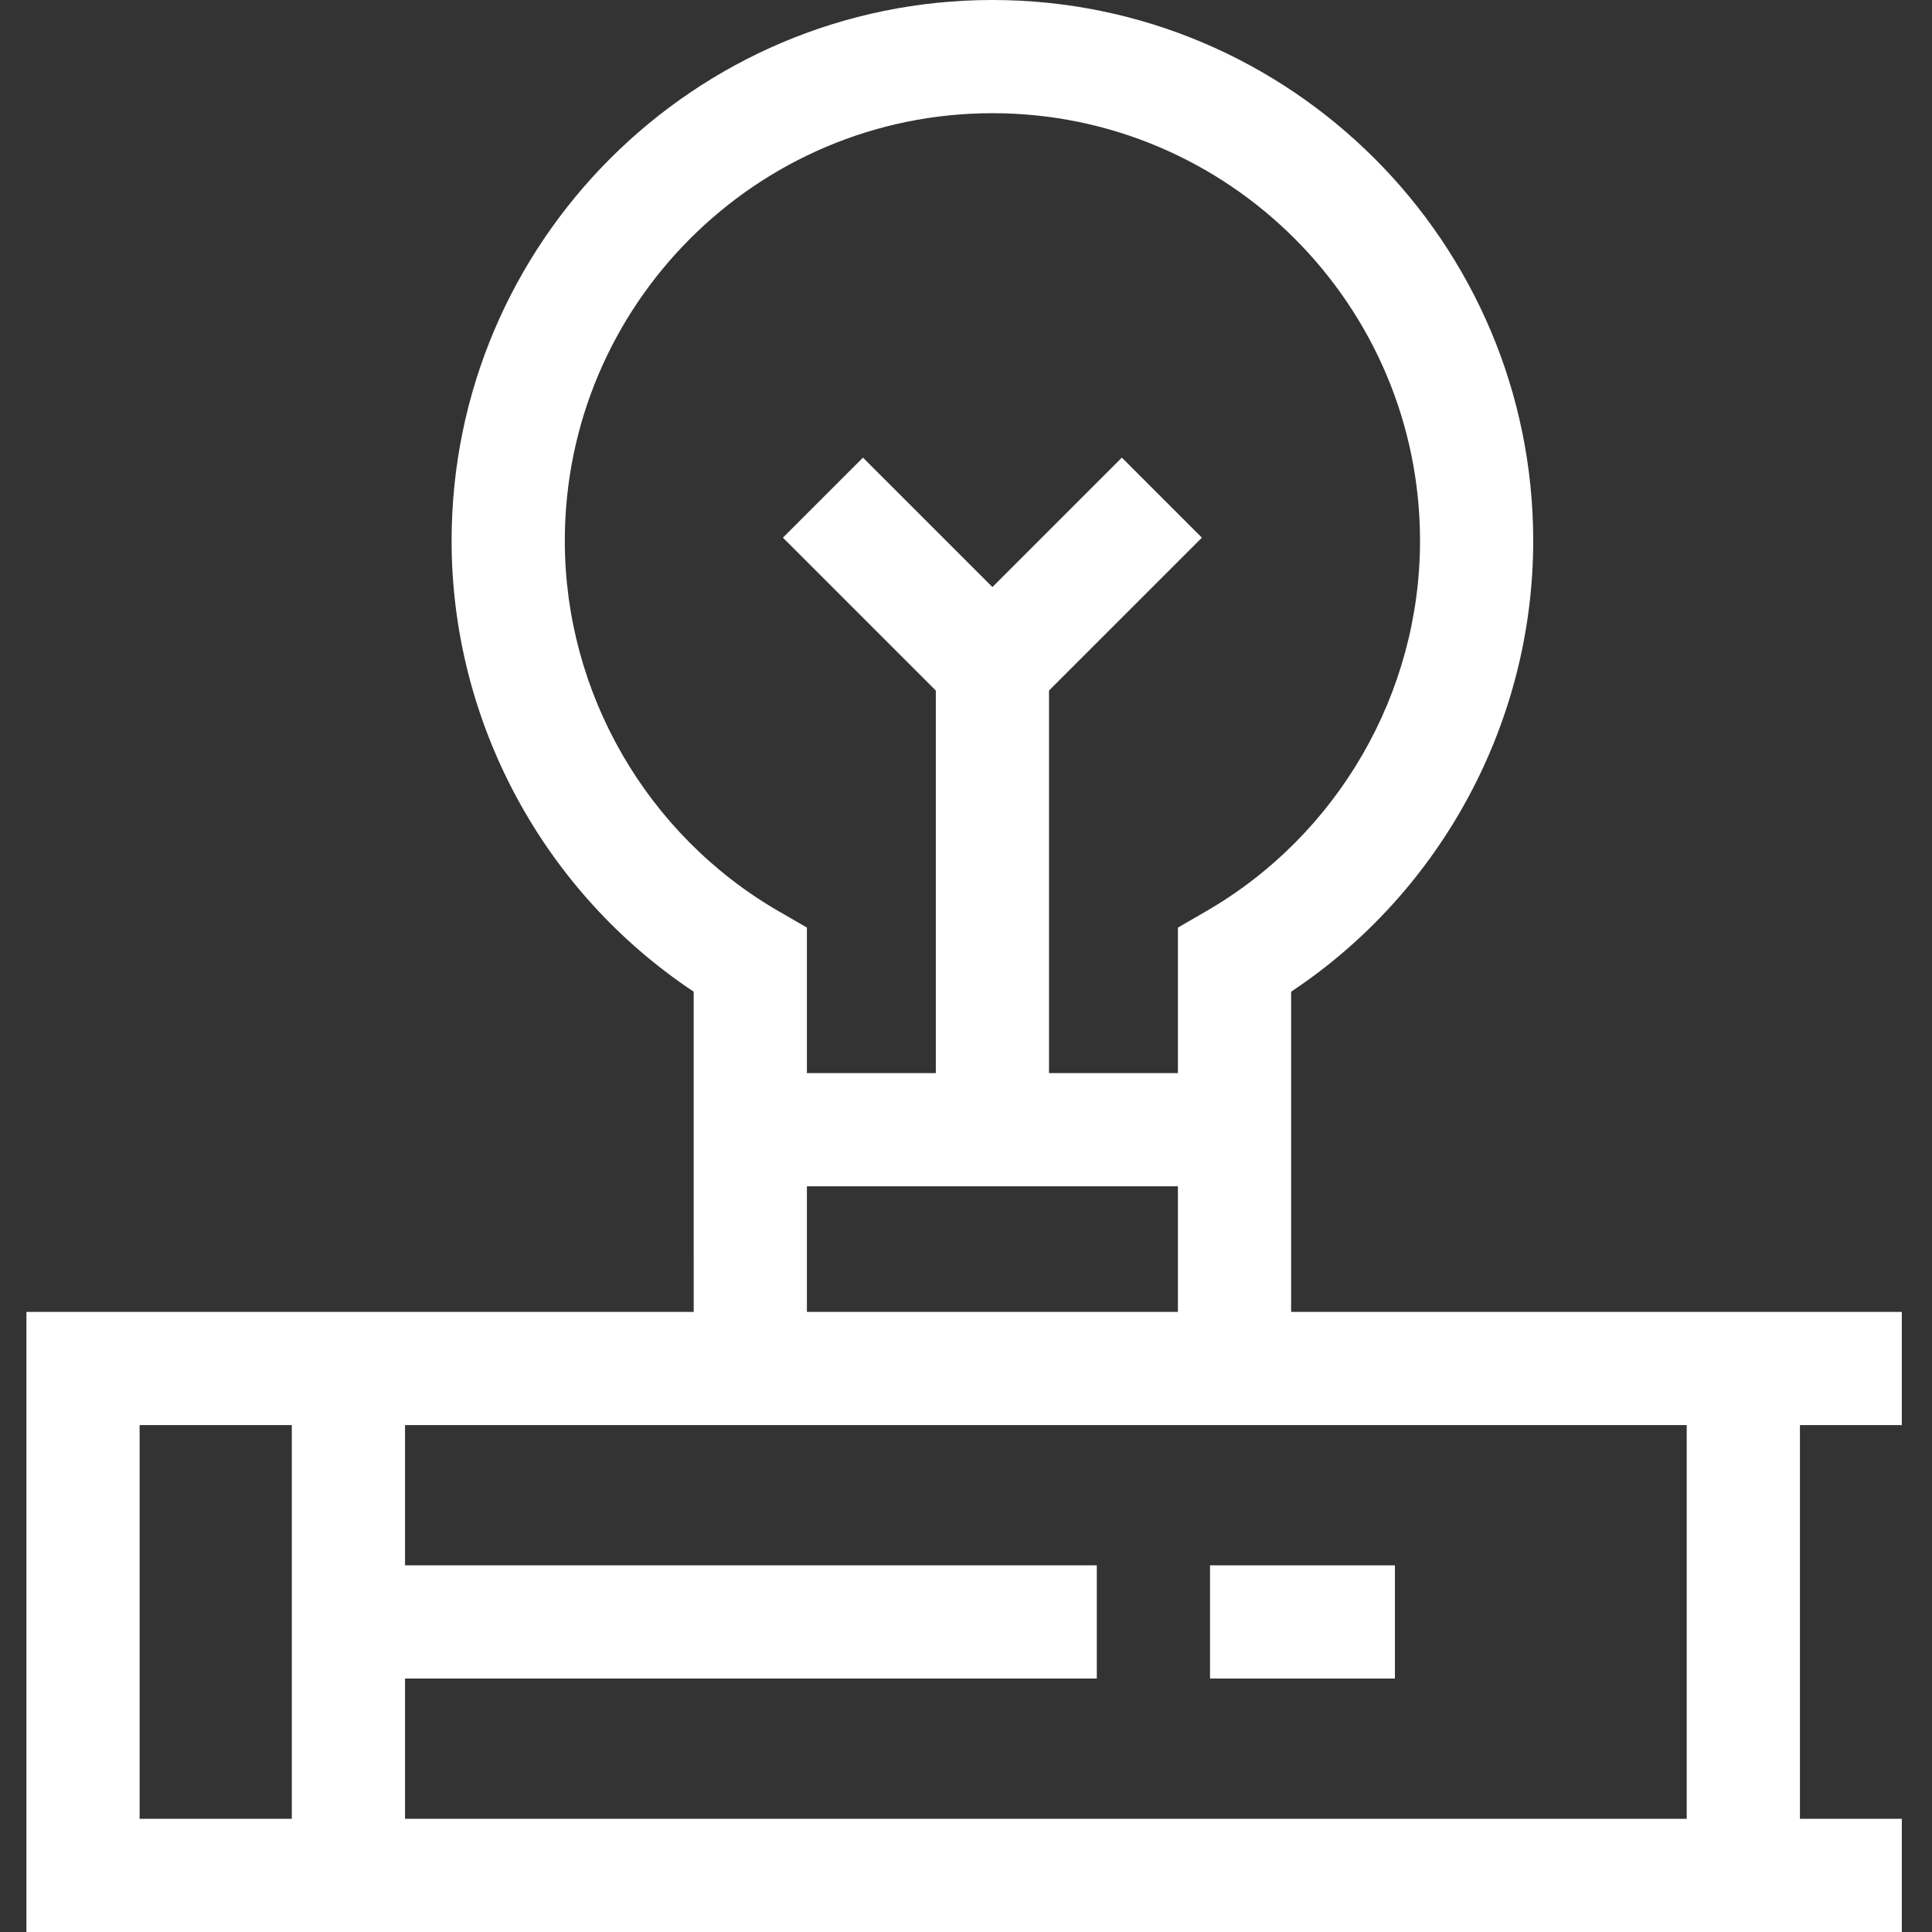 <svg width="95" height="95" viewBox="0 0 95 95" fill="none" xmlns="http://www.w3.org/2000/svg">
<rect x="0" y="0" width="95" height="95" fill="#333333" stroke="none"/>
<g clip-path="url(#clip0)">
<path d="M88.506 89.434V70.075H93.516V64.509H63.487V48.763C70.87 43.86 75.391 35.51 75.391 26.593C75.391 11.929 63.462 0 48.799 0C34.136 0 22.206 11.929 22.206 26.593C22.206 35.51 26.728 43.86 34.11 48.763L34.111 64.509H1.299V95H93.516V89.434H88.506ZM48.799 5.566C60.393 5.566 69.825 14.999 69.825 26.593C69.825 34.076 65.796 41.055 59.31 44.807L57.92 45.611V52.766H51.582V33.955L59.1 26.438L55.163 22.502L48.799 28.866L42.434 22.502L38.498 26.438L46.016 33.956V52.766H39.677V45.611L38.287 44.807C31.802 41.055 27.773 34.076 27.773 26.593C27.773 14.999 37.205 5.566 48.799 5.566ZM57.92 58.332V64.508H39.677V58.332H57.92ZM6.865 70.075H14.349V89.434H6.865V70.075ZM82.939 89.434H19.916V82.537H53.932V76.971H19.916V70.074H82.939V89.434Z" fill="white"/>
<path d="M59.499 76.971H68.591V82.537H59.499V76.971Z" fill="white"/>
</g>
<defs>
<clipPath id="clip0">
<rect width="95" height="95" fill="white"/>
</clipPath>
</defs>
</svg>
